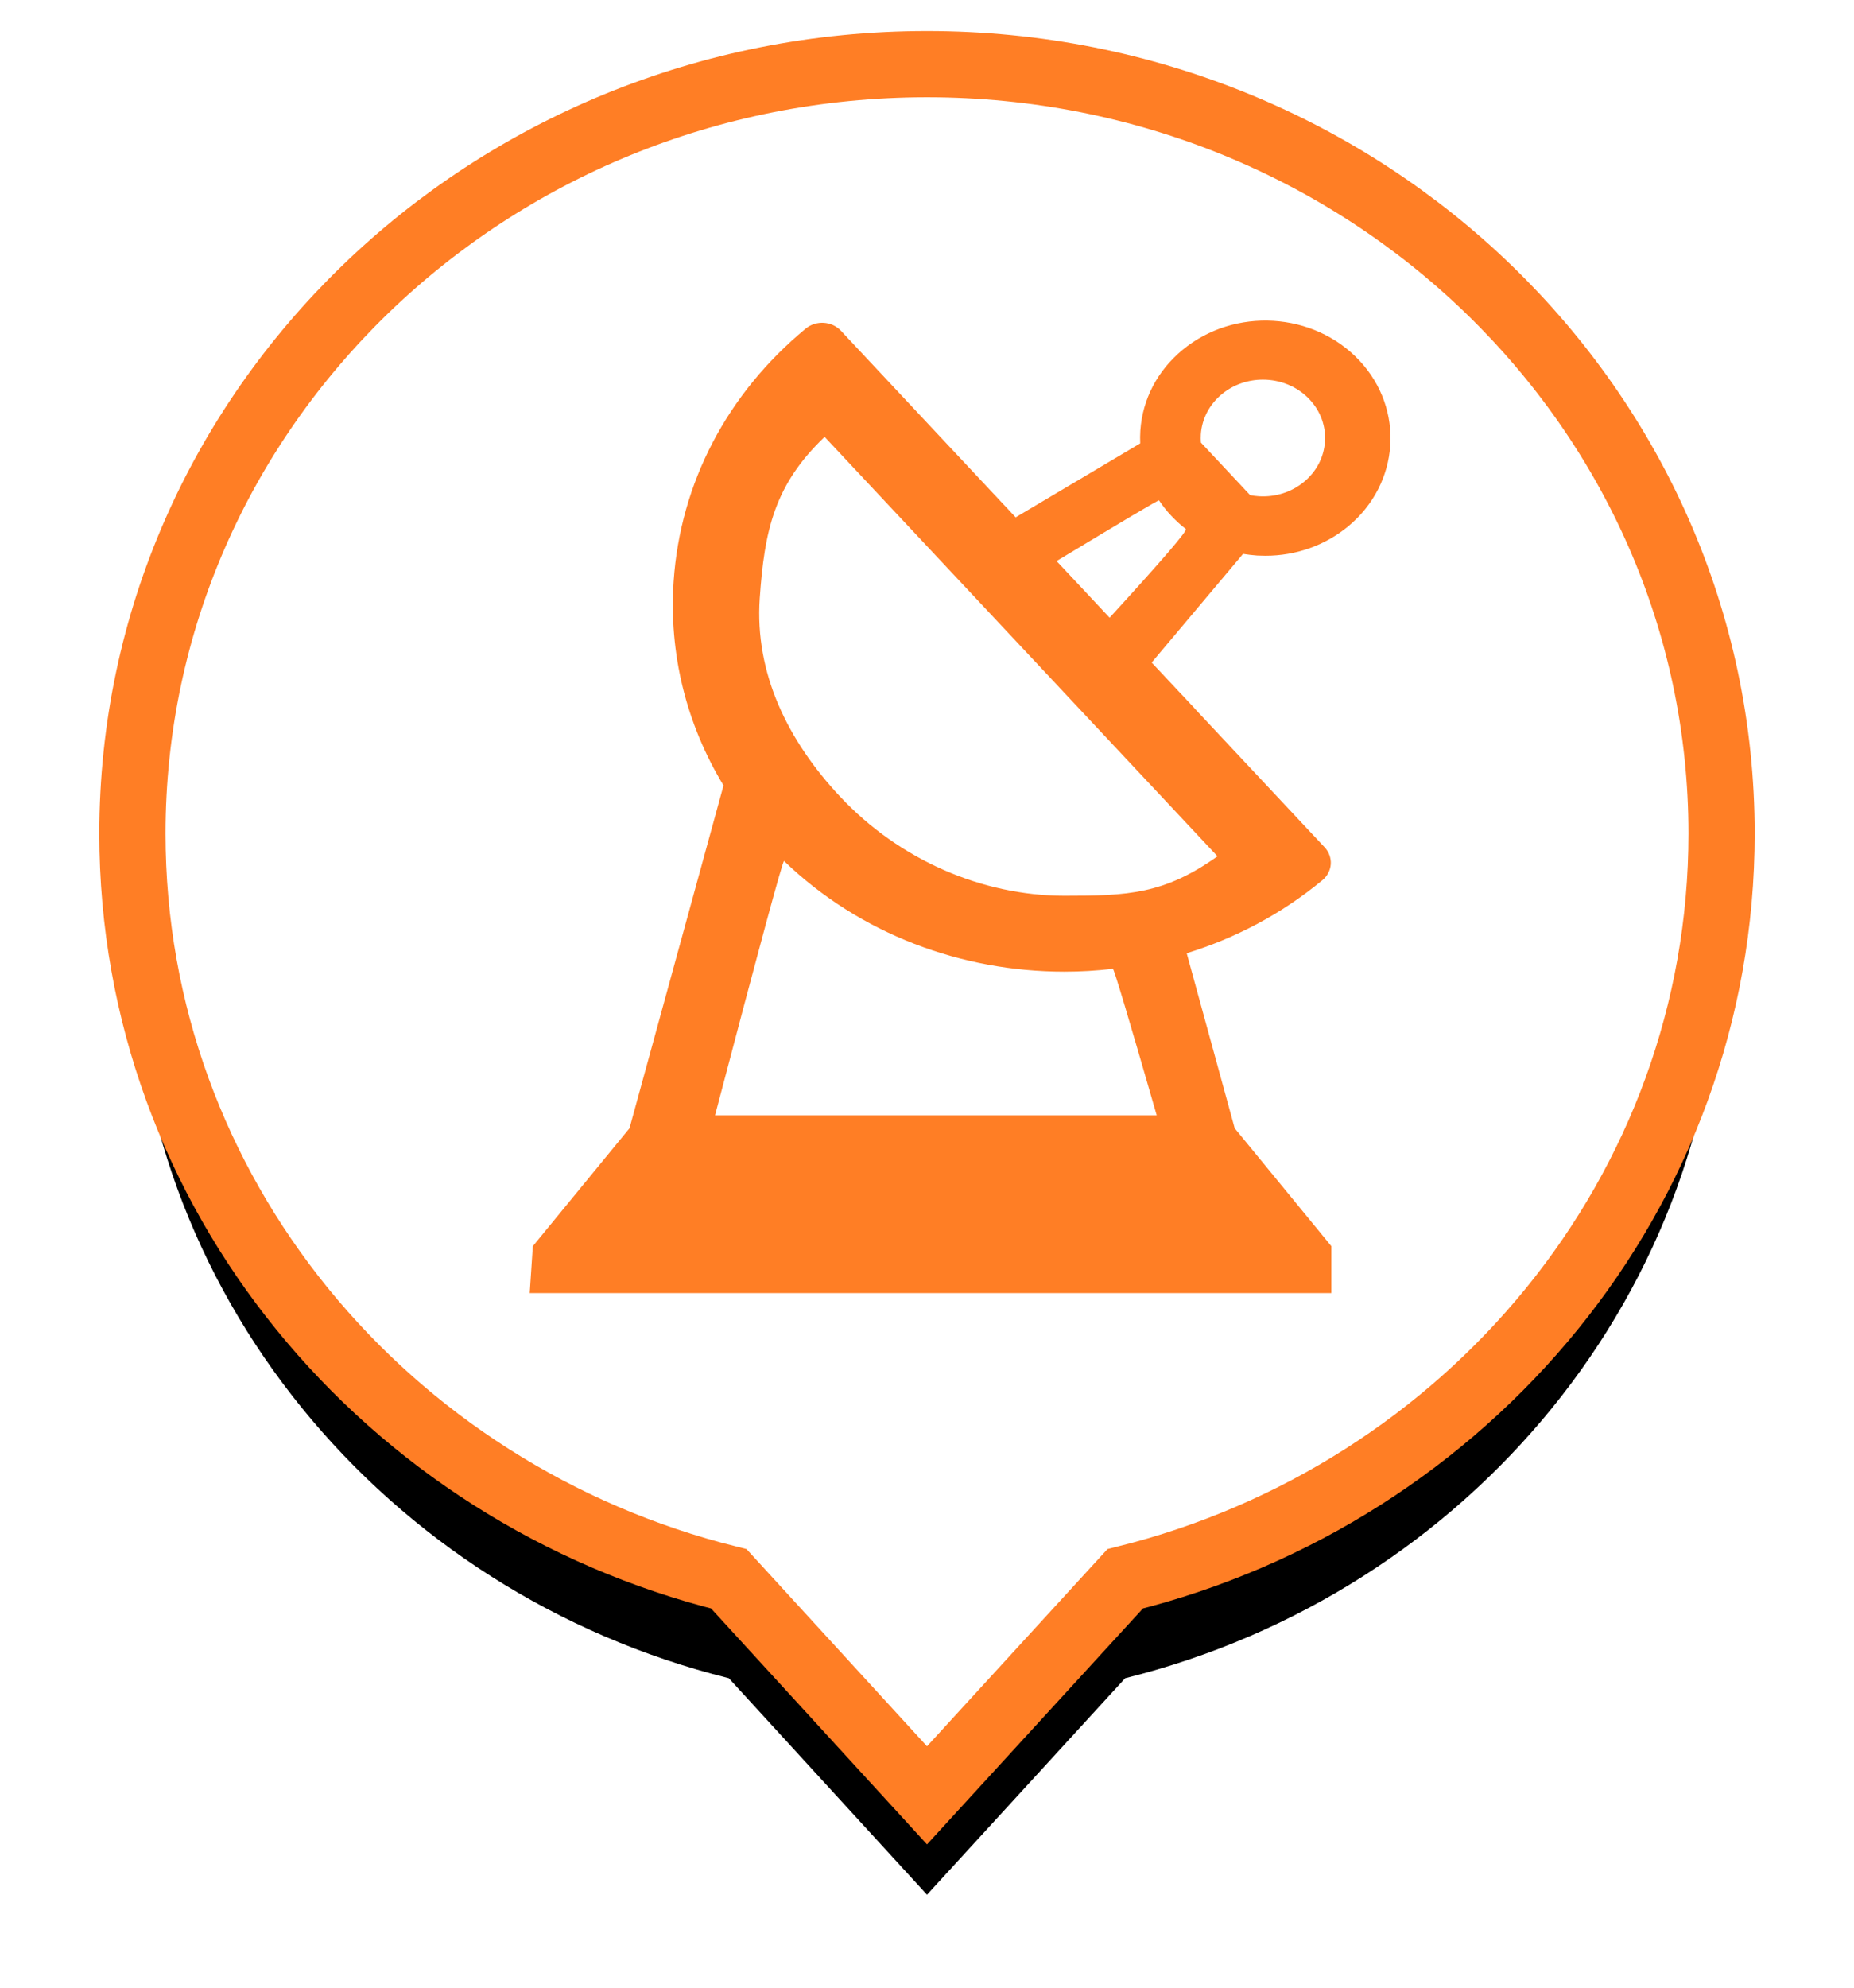 <?xml version="1.0" encoding="UTF-8"?>
<svg width="28px" height="30px" viewBox="0 0 28 30" version="1.1" xmlns="http://www.w3.org/2000/svg" xmlns:xlink="http://www.w3.org/1999/xlink">
    <!-- Generator: Sketch 52.3 (67297) - http://www.bohemiancoding.com/sketch -->
    <title>icon-telepuerto</title>
    <desc>Created with Sketch.</desc>
    <defs>
        <path d="M11.007,23.829 C5.828,22.543 2,17.994 2,12.581 C2,6.167 7.373,0.968 14,0.968 C20.627,0.968 26,6.167 26,12.581 C26,17.994 22.172,22.543 16.993,23.829 L14,27.097 L11.007,23.829 Z" id="path-1"></path>
        <filter x="-11.5%" y="-6.7%" width="122.9%" height="123.9%" filterUnits="objectBoundingBox" id="filter-2">
            <feMorphology radius="0.5" operator="dilate" in="SourceAlpha" result="shadowSpreadOuter1"></feMorphology>
            <feOffset dx="0" dy="1.5" in="shadowSpreadOuter1" result="shadowOffsetOuter1"></feOffset>
            <feGaussianBlur stdDeviation="0.5" in="shadowOffsetOuter1" result="shadowBlurOuter1"></feGaussianBlur>
            <feComposite in="shadowBlurOuter1" in2="SourceAlpha" operator="out" result="shadowBlurOuter1"></feComposite>
            <feColorMatrix values="0 0 0 0 0.239   0 0 0 0 0.404   0 0 0 0 0.427  0 0 0 0.7 0" type="matrix" in="shadowBlurOuter1"></feColorMatrix>
        </filter>
    </defs>
    <g id="WEB-CentricView-3.0---VSAT-WebApp-Version" stroke="none" stroke-width="1" fill="none" fill-rule="evenodd">
        <g id="TELEPUERTO">
            <g id="Combined-Shape">
                <use fill="black" fill-opacity="1" filter="url(#filter-2)" xlink:href="#path-1"></use>
                <use stroke="#FF7E25" stroke-width="1" fill="#FFFFFF" fill-rule="evenodd" xlink:href="#path-1"></use>
            </g>
            <path d="M18.989,8.385 C19.03,8.387 19.071,8.388 19.112,8.388 C19.572,8.388 20.01,8.233 20.359,7.946 C21.142,7.299 21.218,6.176 20.53,5.441 C19.841,4.706 18.644,4.634 17.86,5.28 C17.481,5.593 17.254,6.026 17.222,6.499 C17.218,6.564 17.217,6.628 17.22,6.692 L15.339,7.808 L14.747,7.177 L12.7,4.992 C12.562,4.845 12.324,4.831 12.168,4.96 C10.983,5.938 10.275,7.29 10.174,8.768 C10.099,9.861 10.363,10.925 10.927,11.855 L9.507,17.029 L8.047,18.809 L8,19.516 L20.107,19.516 L20.107,18.809 L18.647,17.029 L17.922,14.387 C18.656,14.161 19.354,13.795 19.97,13.286 C20.046,13.224 20.091,13.137 20.098,13.043 C20.104,12.95 20.07,12.857 20.004,12.787 L18.037,10.688 C18.036,10.687 18.036,10.685 18.035,10.684 L17.393,10 L18.773,8.36 C18.844,8.371 18.916,8.38 18.989,8.385 Z M17.504,7.552 C17.559,7.634 17.62,7.712 17.689,7.785 C17.758,7.858 17.831,7.925 17.909,7.985 C17.938,8.007 17.554,8.453 16.758,9.323 L15.957,8.468 C16.983,7.849 17.498,7.543 17.504,7.552 Z M18.453,5.949 C18.631,5.802 18.852,5.73 19.073,5.73 C19.333,5.73 19.593,5.831 19.778,6.029 C19.944,6.206 20.026,6.432 20.01,6.667 C19.994,6.902 19.882,7.117 19.693,7.273 C19.505,7.428 19.263,7.505 19.013,7.49 C18.968,7.487 18.924,7.482 18.88,7.473 L18.137,6.68 C18.134,6.639 18.133,6.597 18.136,6.554 C18.152,6.32 18.265,6.105 18.453,5.949 Z M17.469,16.833 L10.799,16.833 C11.476,14.258 11.824,12.978 11.841,12.995 C12.989,14.101 14.527,14.665 16.073,14.665 C16.318,14.665 16.563,14.651 16.807,14.622 C16.823,14.62 17.044,15.357 17.469,16.833 Z M12.689,12.025 C11.894,11.177 11.397,10.159 11.474,9.032 C11.544,8.009 11.695,7.317 12.454,6.594 L18.387,12.924 C17.581,13.498 17.03,13.52 16.076,13.52 C14.825,13.519 13.578,12.973 12.689,12.025 Z" id="Shape" fill="#FF7E25" fill-rule="nonzero"></path>
        </g>
    </g>
</svg>